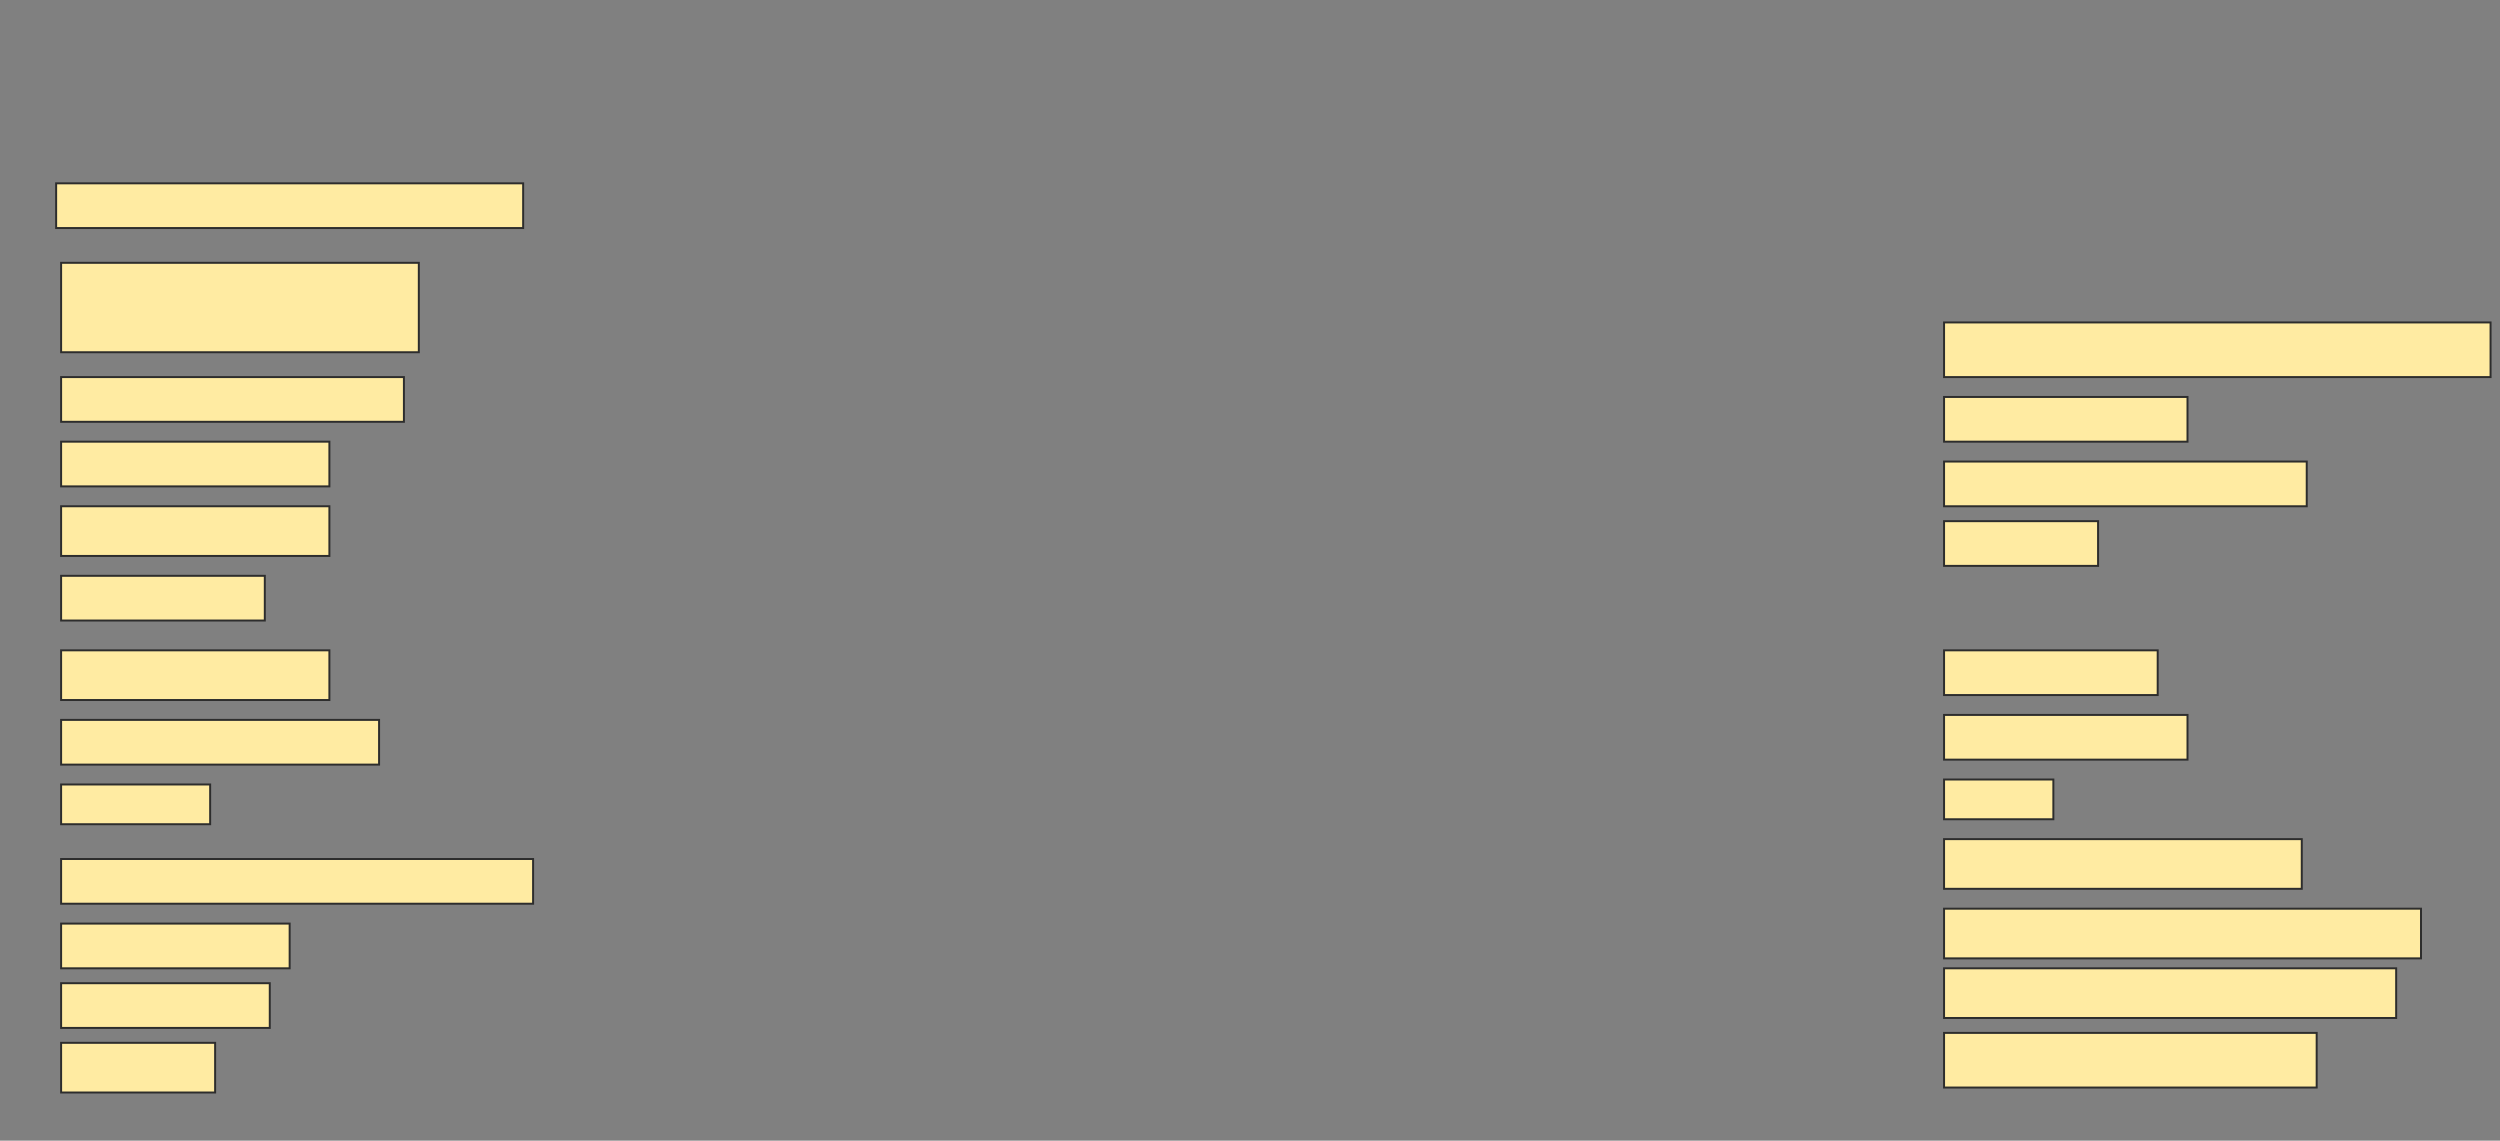 <svg height="574" width="1258" xmlns="http://www.w3.org/2000/svg">
 <rect width="100%" height="100%" fill="#808080" stroke="none"/>
 <!-- Created with Image Occlusion Enhanced -->
 <g>
  <title>Labels</title>
 </g>
 <g>
  <title>Masks</title>
  <rect fill="#FFEBA2" height="22.5" id="0c9e05b0adf6472e805424c4b0fb7a52-ao-1" stroke="#2D2D2D" width="235" x="28.25" y="92.25"/>
  <rect fill="#FFEBA2" height="45" id="0c9e05b0adf6472e805424c4b0fb7a52-ao-2" stroke="#2D2D2D" width="180" x="30.75" y="132.25"/>
  <rect fill="#FFEBA2" height="27.5" id="0c9e05b0adf6472e805424c4b0fb7a52-ao-3" stroke="#2D2D2D" width="275" x="978.25" y="162.25"/>
  <rect fill="#FFEBA2" height="22.5" id="0c9e05b0adf6472e805424c4b0fb7a52-ao-4" stroke="#2D2D2D" width="172.5" x="30.75" y="189.75"/>
  <rect fill="#FFEBA2" height="22.5" id="0c9e05b0adf6472e805424c4b0fb7a52-ao-5" stroke="#2D2D2D" width="122.5" x="978.25" y="199.75"/>
  <rect fill="#FFEBA2" height="22.5" id="0c9e05b0adf6472e805424c4b0fb7a52-ao-6" stroke="#2D2D2D" width="135" x="30.75" y="222.25"/>
  <rect fill="#FFEBA2" height="22.5" id="0c9e05b0adf6472e805424c4b0fb7a52-ao-7" stroke="#2D2D2D" width="182.5" x="978.25" y="232.25"/>
  <rect fill="#FFEBA2" height="25" id="0c9e05b0adf6472e805424c4b0fb7a52-ao-8" stroke="#2D2D2D" width="135" x="30.75" y="254.75"/>
  <rect fill="#FFEBA2" height="22.5" id="0c9e05b0adf6472e805424c4b0fb7a52-ao-9" stroke="#2D2D2D" width="77.5" x="978.25" y="262.25"/>
  <rect fill="#FFEBA2" height="22.5" id="0c9e05b0adf6472e805424c4b0fb7a52-ao-10" stroke="#2D2D2D" width="102.5" x="30.75" y="289.75"/>
  
  <rect fill="#FFEBA2" height="25" id="0c9e05b0adf6472e805424c4b0fb7a52-ao-12" stroke="#2D2D2D" width="135" x="30.75" y="327.25"/>
  <rect fill="#FFEBA2" height="22.5" id="0c9e05b0adf6472e805424c4b0fb7a52-ao-13" stroke="#2D2D2D" width="107.5" x="978.25" y="327.25"/>
  <rect fill="#FFEBA2" height="22.5" id="0c9e05b0adf6472e805424c4b0fb7a52-ao-14" stroke="#2D2D2D" width="160" x="30.75" y="362.25"/>
  <rect fill="#FFEBA2" height="22.5" id="0c9e05b0adf6472e805424c4b0fb7a52-ao-15" stroke="#2D2D2D" width="122.5" x="978.25" y="359.75"/>
  <rect fill="#FFEBA2" height="20" id="0c9e05b0adf6472e805424c4b0fb7a52-ao-16" stroke="#2D2D2D" width="75" x="30.75" y="394.75"/>
  <rect fill="#FFEBA2" height="20" id="0c9e05b0adf6472e805424c4b0fb7a52-ao-17" stroke="#2D2D2D" width="55" x="978.25" y="392.25"/>
  <rect fill="#FFEBA2" height="22.5" id="0c9e05b0adf6472e805424c4b0fb7a52-ao-18" stroke="#2D2D2D" width="237.5" x="30.75" y="432.25"/>
  <rect fill="#FFEBA2" height="25" id="0c9e05b0adf6472e805424c4b0fb7a52-ao-19" stroke="#2D2D2D" width="180" x="978.25" y="422.25"/>
  <rect fill="#FFEBA2" height="22.5" id="0c9e05b0adf6472e805424c4b0fb7a52-ao-20" stroke="#2D2D2D" width="115" x="30.75" y="464.75"/>
  <rect fill="#FFEBA2" height="25" id="0c9e05b0adf6472e805424c4b0fb7a52-ao-21" stroke="#2D2D2D" width="240" x="978.25" y="457.25"/>
  <rect fill="#FFEBA2" height="22.5" id="0c9e05b0adf6472e805424c4b0fb7a52-ao-22" stroke="#2D2D2D" width="105" x="30.75" y="494.75"/>
  <rect fill="#FFEBA2" height="25" id="0c9e05b0adf6472e805424c4b0fb7a52-ao-23" stroke="#2D2D2D" width="227.5" x="978.25" y="487.25"/>
  <rect fill="#FFEBA2" height="25" id="0c9e05b0adf6472e805424c4b0fb7a52-ao-24" stroke="#2D2D2D" width="77.5" x="30.75" y="524.75"/>
  <rect fill="#FFEBA2" height="27.5" id="0c9e05b0adf6472e805424c4b0fb7a52-ao-25" stroke="#2D2D2D" width="187.5" x="978.25" y="519.75"/>
 </g>
</svg>